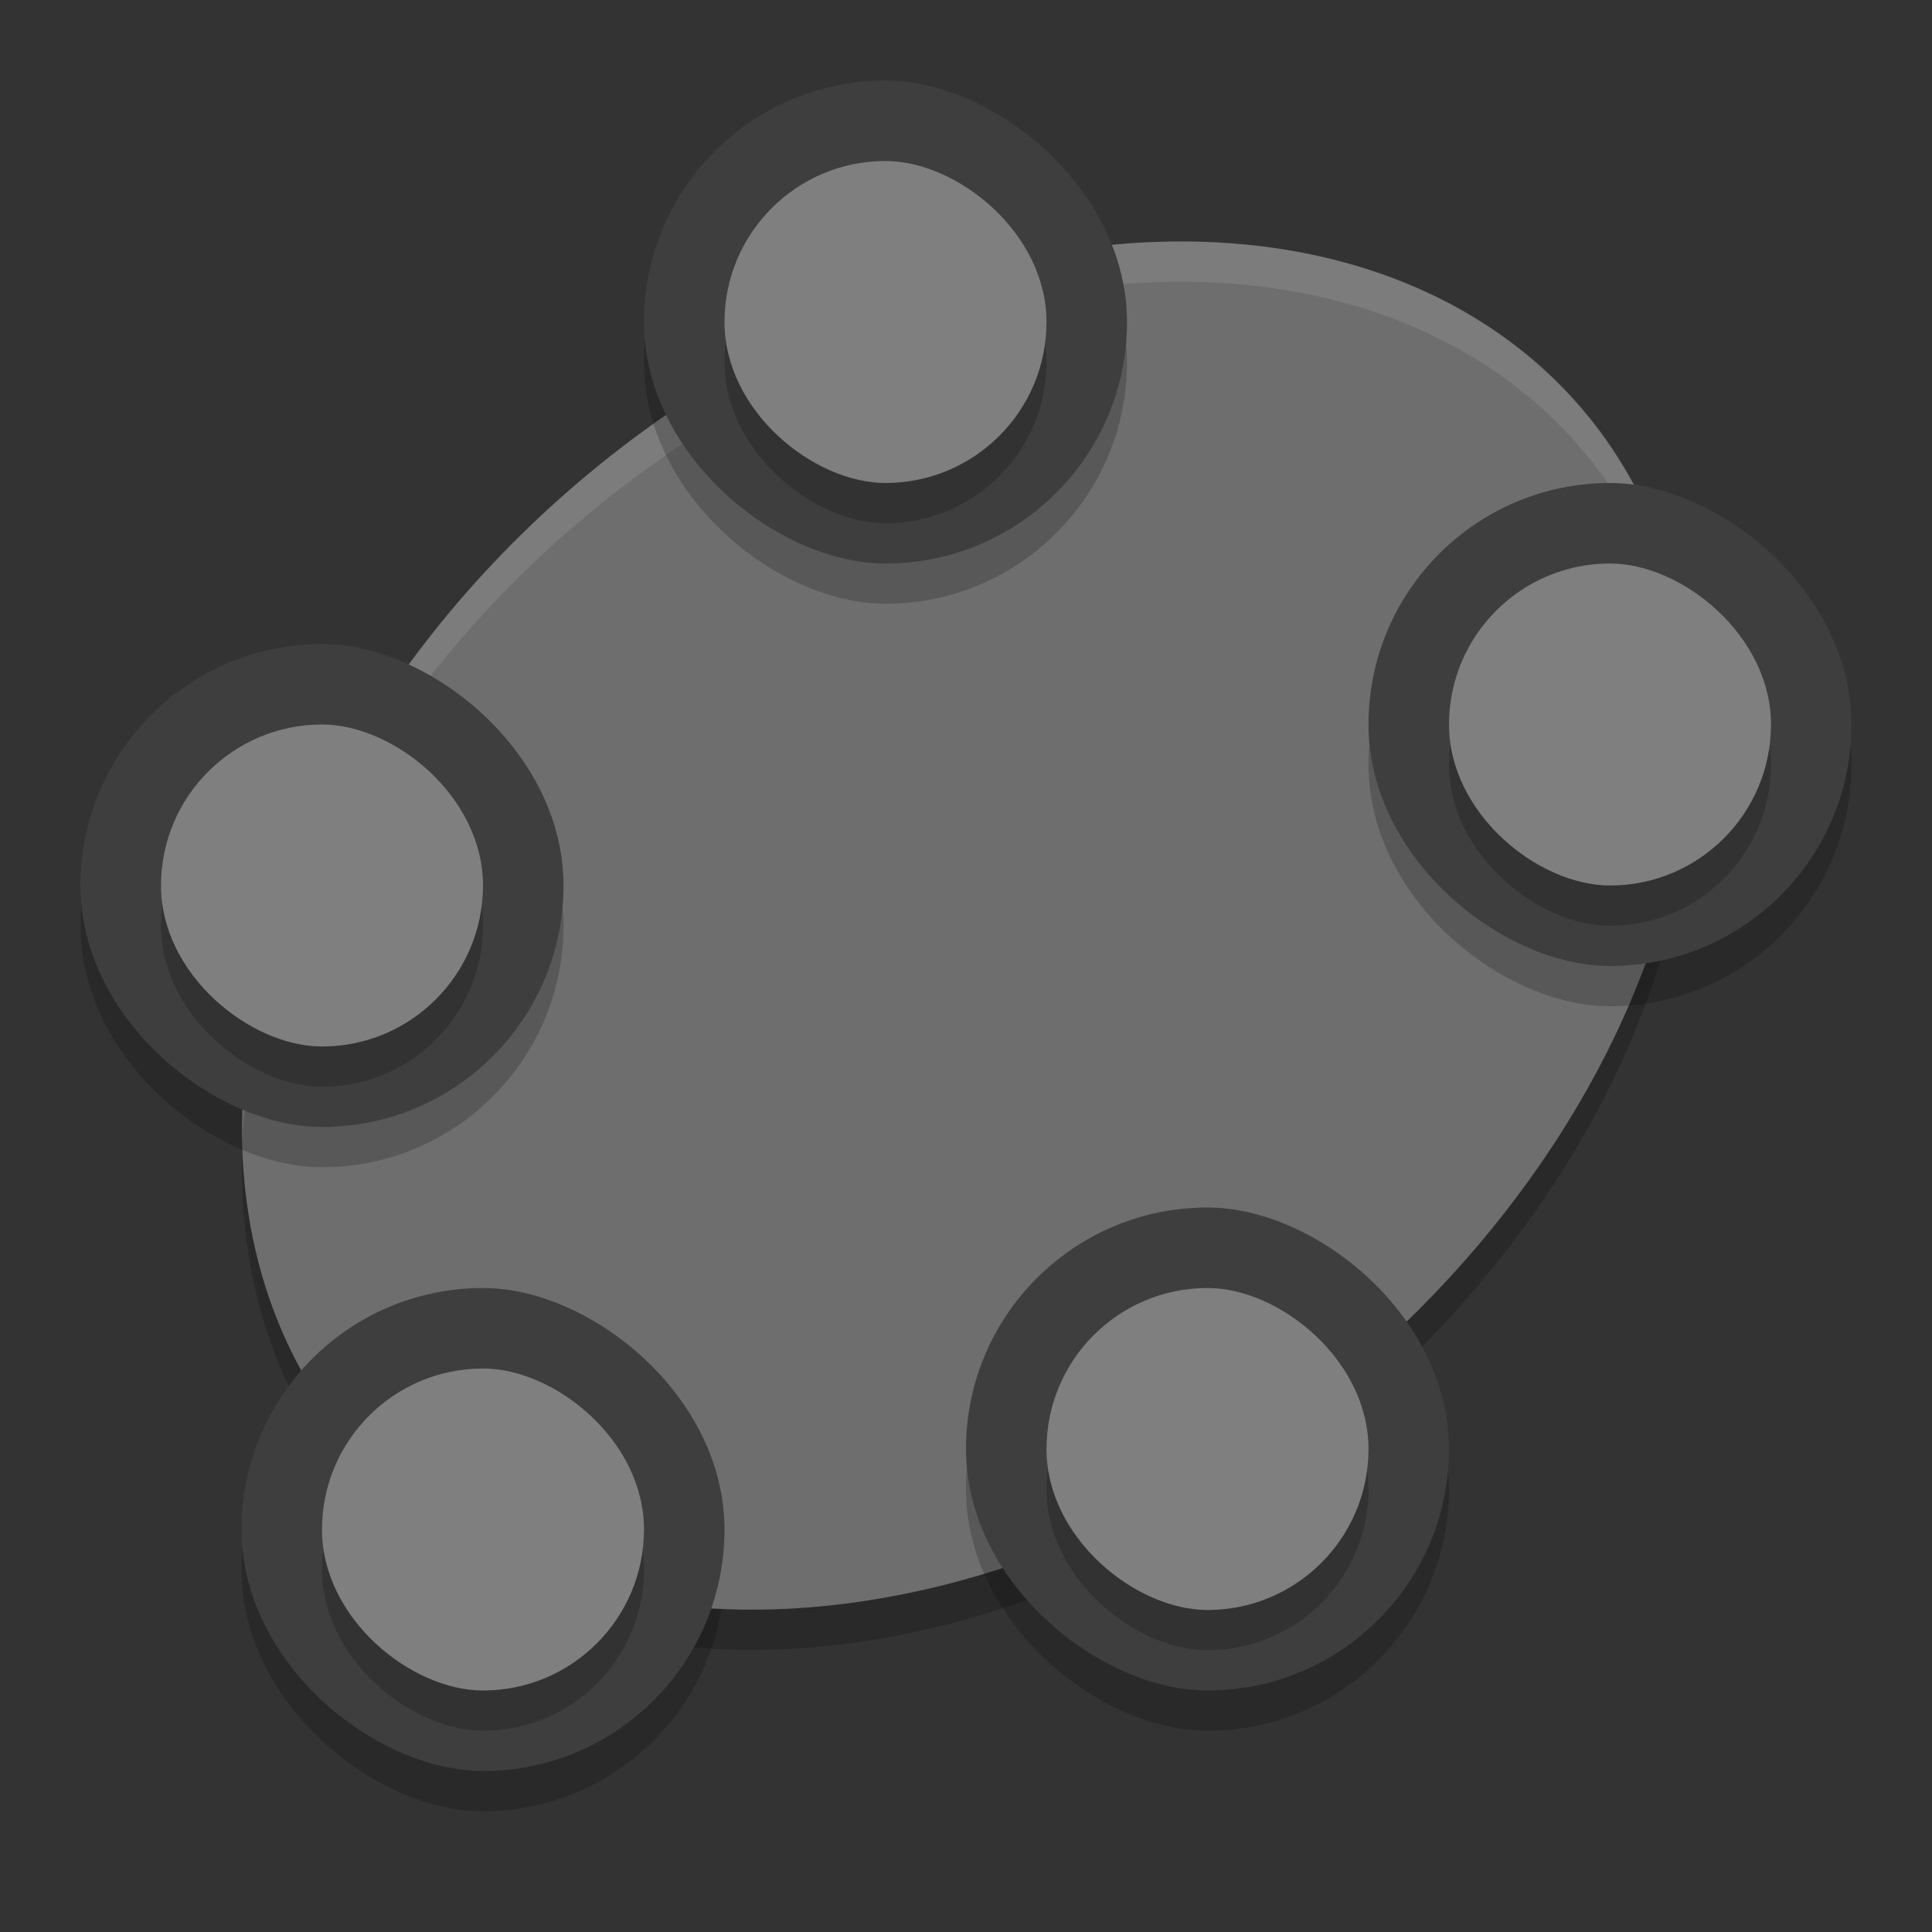<svg xmlns="http://www.w3.org/2000/svg" width="24" height="24" version="1">
 <rect width="100%" height="100%" fill="#333333" stroke="none"/>
 <rect style="opacity:0.2" width="6" height="6" x="-22.5" y="-9" rx="3" ry="3" transform="matrix(0,-1,-1,0,0,0)"/>
 <ellipse style="opacity:0.2" cx="5.535" cy="16.645" rx="9.917" ry="7.41" transform="matrix(0.846,-0.533,0.44,0.898,0,0)"/>
 <ellipse style="fill:#6e6e6e" cx="5.756" cy="16.22" rx="9.917" ry="7.41" transform="matrix(0.846,-0.533,0.44,0.898,0,0)"/>
 <rect style="opacity:0.2" width="6" height="6" x="-14.5" y="-7" rx="3" ry="3" transform="matrix(0,-1,-1,0,0,0)"/>
 <path style="opacity:0.1;fill:#ffffff" d="M 14.914,3.004 A 7.316,9.986 50.46 0 0 8.743,4.844 7.316,9.986 50.46 0 0 3.012,14.172 7.316,9.986 50.46 0 1 8.743,5.344 7.316,9.986 50.46 0 1 20.389,6.713 7.316,9.986 50.46 0 1 20.987,9.328 7.316,9.986 50.46 0 0 20.389,6.213 7.316,9.986 50.46 0 0 14.914,3.004 Z"/>
 <rect style="opacity:0.2" width="6" height="6" x="-7.5" y="-14" rx="3" ry="3" transform="matrix(0,-1,-1,0,0,0)"/>
 <rect style="fill:#3e3e3e" width="6" height="6" x="-7" y="-14" rx="3" ry="3" transform="matrix(0,-1,-1,0,0,0)"/>
 <rect style="opacity:0.2" width="4" height="4" x="-6.5" y="-13" rx="2" ry="2" transform="matrix(0,-1,-1,0,0,0)"/>
 <rect style="fill:#7f7f7f" width="4" height="4" x="-6" y="-13" rx="2" ry="2" transform="matrix(0,-1,-1,0,0,0)"/>
 <rect style="opacity:0.2" width="6" height="6" x="-12.5" y="-23" rx="3" ry="3" transform="matrix(0,-1,-1,0,0,0)"/>
 <rect style="fill:#3e3e3e" width="6" height="6" x="-12" y="-23" rx="3" ry="3" transform="matrix(0,-1,-1,0,0,0)"/>
 <rect style="opacity:0.2" width="4" height="4" x="-11.5" y="-22" rx="2" ry="2" transform="matrix(0,-1,-1,0,0,0)"/>
 <rect style="fill:#7f7f7f" width="4" height="4" x="-11" y="-22" rx="2" ry="2" transform="matrix(0,-1,-1,0,0,0)"/>
 <rect style="opacity:0.2" width="6" height="6" x="-21.5" y="-18" rx="3" ry="3" transform="matrix(0,-1,-1,0,0,0)"/>
 <rect style="fill:#3e3e3e" width="6" height="6" x="-21" y="-18" rx="3" ry="3" transform="matrix(0,-1,-1,0,0,0)"/>
 <rect style="opacity:0.2" width="4" height="4" x="-20.5" y="-17" rx="2" ry="2" transform="matrix(0,-1,-1,0,0,0)"/>
 <rect style="fill:#7f7f7f" width="4" height="4" x="-20" y="-17" rx="2" ry="2" transform="matrix(0,-1,-1,0,0,0)"/>
 <rect style="fill:#3e3e3e" width="6" height="6" x="-22" y="-9" rx="3" ry="3" transform="matrix(0,-1,-1,0,0,0)"/>
 <rect style="opacity:0.2" width="4" height="4" x="-21.5" y="-8" rx="2" ry="2" transform="matrix(0,-1,-1,0,0,0)"/>
 <rect style="fill:#7f7f7f" width="4" height="4" x="-21" y="-8" rx="2" ry="2" transform="matrix(0,-1,-1,0,0,0)"/>
 <rect style="fill:#3e3e3e" width="6" height="6" x="-14" y="-7" rx="3" ry="3" transform="matrix(0,-1,-1,0,0,0)"/>
 <rect style="opacity:0.2" width="4" height="4" x="-13.5" y="-6" rx="2" ry="2" transform="matrix(0,-1,-1,0,0,0)"/>
 <rect style="fill:#7f7f7f" width="4" height="4" x="-13" y="-6" rx="2" ry="2" transform="matrix(0,-1,-1,0,0,0)"/>
</svg>
